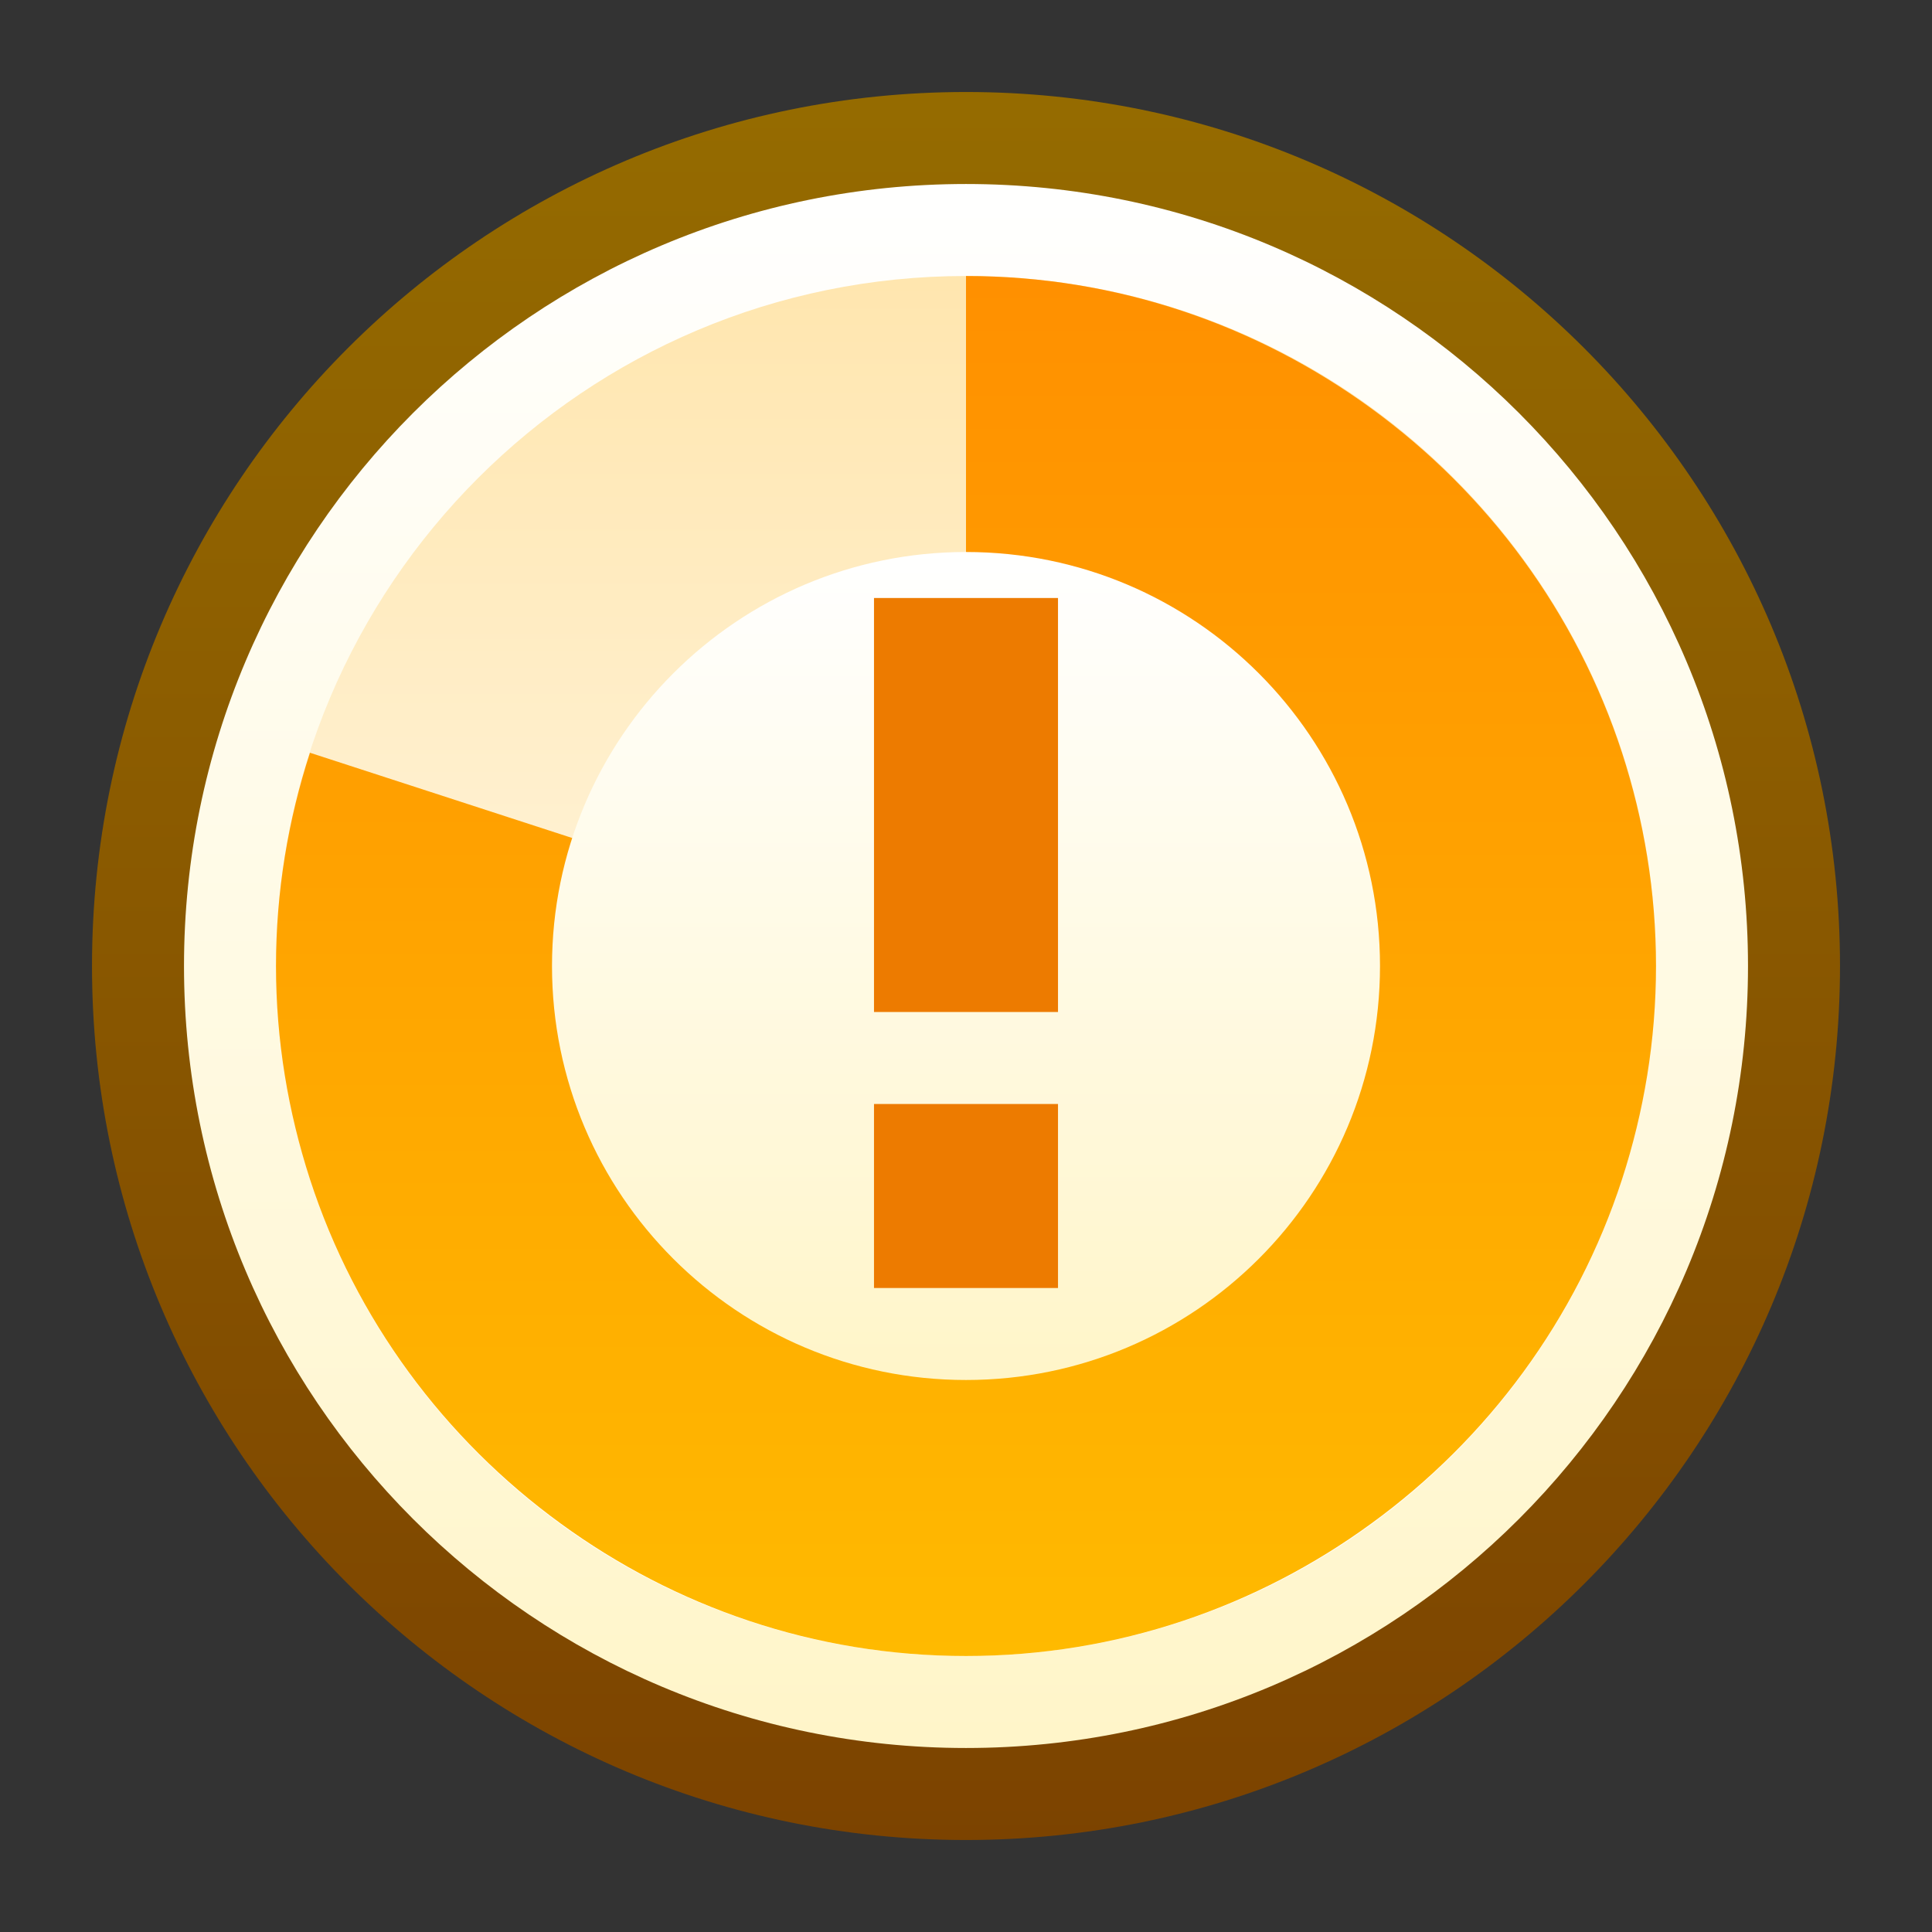 <svg ti:v='1' width='21' height='21' viewBox='0,0,21,21' xmlns='http://www.w3.org/2000/svg' xmlns:ti='urn:schemas-jetbrains-com:tisvg'><rect x="0" y="0" width="21" height="21" fill="#333333" stroke="none"/><g><path fill-rule='evenodd' d='M0,0L21,0L21,21L0,21Z' fill='#FFFFFF' opacity='0'/><linearGradient id='F1' x1='0.5' y1='0.008' x2='0.5' y2='1.004'><stop offset='0' stop-color='#956B00'/><stop offset='1' stop-color='#7C4300'/></linearGradient><path fill-rule='evenodd' d='M1,10.5C1,15.747,5.253,20,10.5,20L10.5,20C15.747,20,20,15.747,20,10.5L20,10.5C20,5.253,15.747,1,10.5,1L10.5,1C5.253,1,1,5.253,1,10.5Z' fill='url(#F1)'/><linearGradient id='F2' x1='0.5' y1='0' x2='0.5' y2='1.005'><stop offset='0' stop-color='#FFFFFF'/><stop offset='1' stop-color='#FFF5C8'/></linearGradient><path fill-rule='evenodd' d='M2,10.5C2,15.194,5.805,19,10.5,19L10.5,19C15.195,19,19,15.194,19,10.5L19,10.5C19,5.805,15.195,2,10.5,2L10.5,2C5.805,2,2,5.805,2,10.5Z' fill='url(#F2)'/><linearGradient id='F3' x1='0.5' y1='0' x2='0.5' y2='1.005'><stop offset='0' stop-color='#FFE6AF'/><stop offset='1' stop-color='#FFFFFF'/></linearGradient><path fill-rule='evenodd' d='M3,10.5C3,14.643,6.357,18,10.5,18L10.5,18C14.643,18,18,14.643,18,10.5L18,10.5C18,6.357,14.643,3,10.5,3L10.5,3C6.357,3,3,6.357,3,10.5Z' fill='url(#F3)'/><linearGradient id='F4' x1='0.5' y1='0' x2='0.5' y2='1.006'><stop offset='0' stop-color='#FF9000'/><stop offset='1' stop-color='#FFBA00'/></linearGradient><path fill-rule='evenodd' d='M10.5,10.499L10.5,10.5L10.499,10.5L3.369,8.182C3.132,8.912,3,9.69,3,10.5L3,10.5C3,11.308,3.132,12.086,3.369,12.817L3.369,12.817C3.862,14.337,4.83,15.641,6.096,16.561L6.096,16.561C7.333,17.463,8.852,18,10.5,18L10.5,18C12.149,18,13.667,17.463,14.904,16.561L14.904,16.561C16.17,15.641,17.137,14.338,17.631,12.818L17.631,12.818C17.868,12.087,18,11.31,18,10.5L18,10.5C18,9.69,17.868,8.912,17.631,8.182L17.631,8.182C17.136,6.662,16.17,5.359,14.904,4.438L14.904,4.438C13.666,3.537,12.148,3,10.5,3L10.5,10.499Z' fill='url(#F4)'/><linearGradient id='F5' x1='0.5' y1='0' x2='0.5' y2='1.005'><stop offset='0' stop-color='#FFFFFF'/><stop offset='1' stop-color='#FFF5C8'/></linearGradient><path fill-rule='evenodd' d='M6,10.5C6,12.987,8.016,15,10.5,15L10.5,15C12.986,15,15,12.987,15,10.5L15,10.5C15,8.016,12.986,6,10.5,6L10.5,6C8.016,6,6,8.016,6,10.5Z' fill='url(#F5)'/><path fill-rule='evenodd' d='M11.5,12L9.5,12L9.5,14L11.5,14M11.5,11L9.5,11L9.5,6.5L11.5,6.5L11.5,11Z' fill='#ED7B00'/></g></svg>